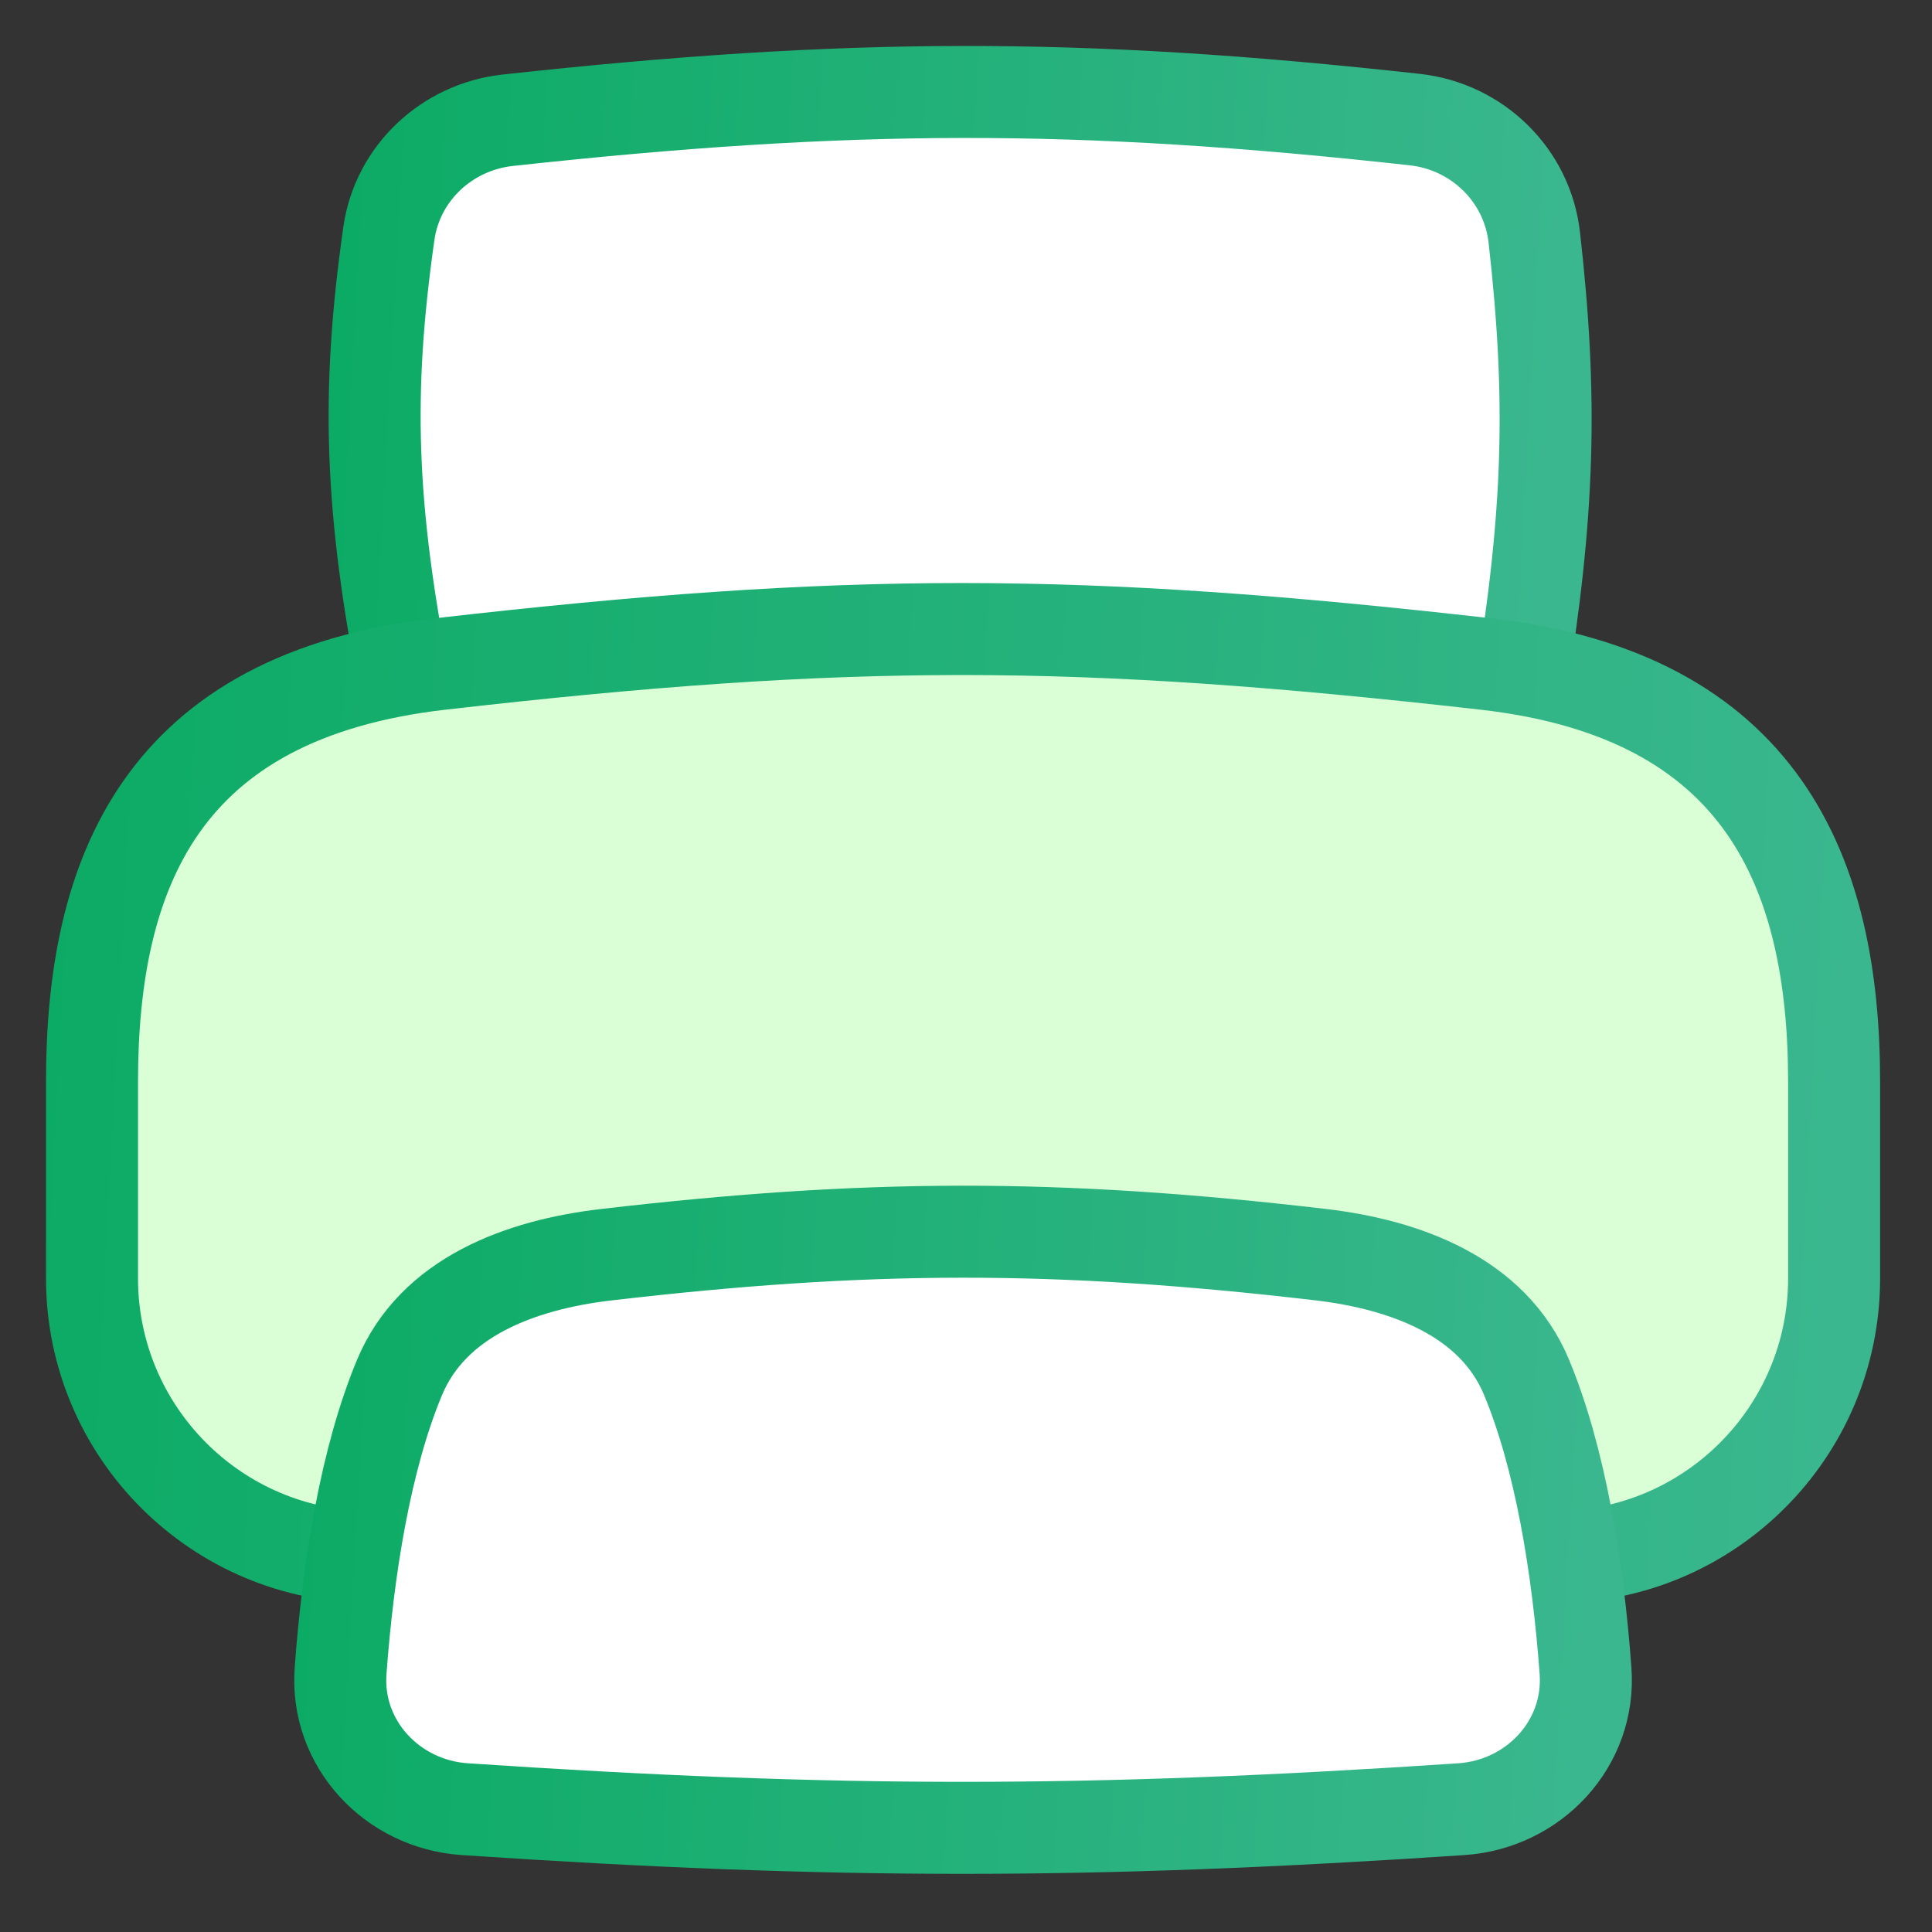 <svg width="21" height="21" viewBox="0 0 21 21" fill="none" xmlns="http://www.w3.org/2000/svg">
<rect x="0" y="0" width="21" height="21" fill="#333333" stroke="none"/>
<path d="M4.227 2.537C3.98 4.271 4.02 5.521 4.408 7.495H16.527C16.841 5.57 16.875 4.327 16.677 2.581C16.601 1.903 16.057 1.375 15.379 1.3C11.699 0.893 9.213 0.904 5.519 1.307C4.859 1.379 4.321 1.88 4.227 2.537Z" fill="white" stroke="url(#paint0_linear_13_162)" stroke-linecap="round" stroke-linejoin="round"/>
<path d="M1 11.762V13.894C1 15.567 2.356 16.924 4.03 16.924H16.906C18.579 16.924 19.936 15.567 19.936 13.894V11.762C19.936 9.489 19.159 7.558 16.148 7.217C11.709 6.714 9.228 6.708 4.787 7.217C1.753 7.565 1 9.489 1 11.762Z" fill="#DAFFD7" stroke="url(#paint1_linear_13_162)" stroke-linecap="round" stroke-linejoin="round"/>
<path d="M16.592 14.969C16.958 15.847 17.151 17.03 17.234 18.161C17.292 18.951 16.674 19.612 15.884 19.665C11.848 19.935 9.088 19.936 5.052 19.665C4.262 19.612 3.644 18.951 3.702 18.162C3.785 17.032 3.977 15.851 4.342 14.974C4.705 14.101 5.653 13.747 6.591 13.638C9.407 13.31 11.47 13.3 14.35 13.637C15.285 13.746 16.23 14.1 16.592 14.969Z" fill="white" stroke="url(#paint2_linear_13_162)" stroke-linecap="round" stroke-linejoin="round"/>
<defs>
<linearGradient id="paint0_linear_13_162" x1="3.842" y1="1" x2="17.343" y2="1.731" gradientUnits="userSpaceOnUse">
<stop stop-color="#0CAB65"/>
<stop offset="1" stop-color="#3BB78F"/>
</linearGradient>
<linearGradient id="paint1_linear_13_162" x1="0.657" y1="6.837" x2="20.748" y2="7.879" gradientUnits="userSpaceOnUse">
<stop stop-color="#0CAB65"/>
<stop offset="1" stop-color="#3BB78F"/>
</linearGradient>
<linearGradient id="paint2_linear_13_162" x1="3.453" y1="13.388" x2="17.809" y2="14.217" gradientUnits="userSpaceOnUse">
<stop stop-color="#0CAB65"/>
<stop offset="1" stop-color="#3BB78F"/>
</linearGradient>
</defs>
</svg>
